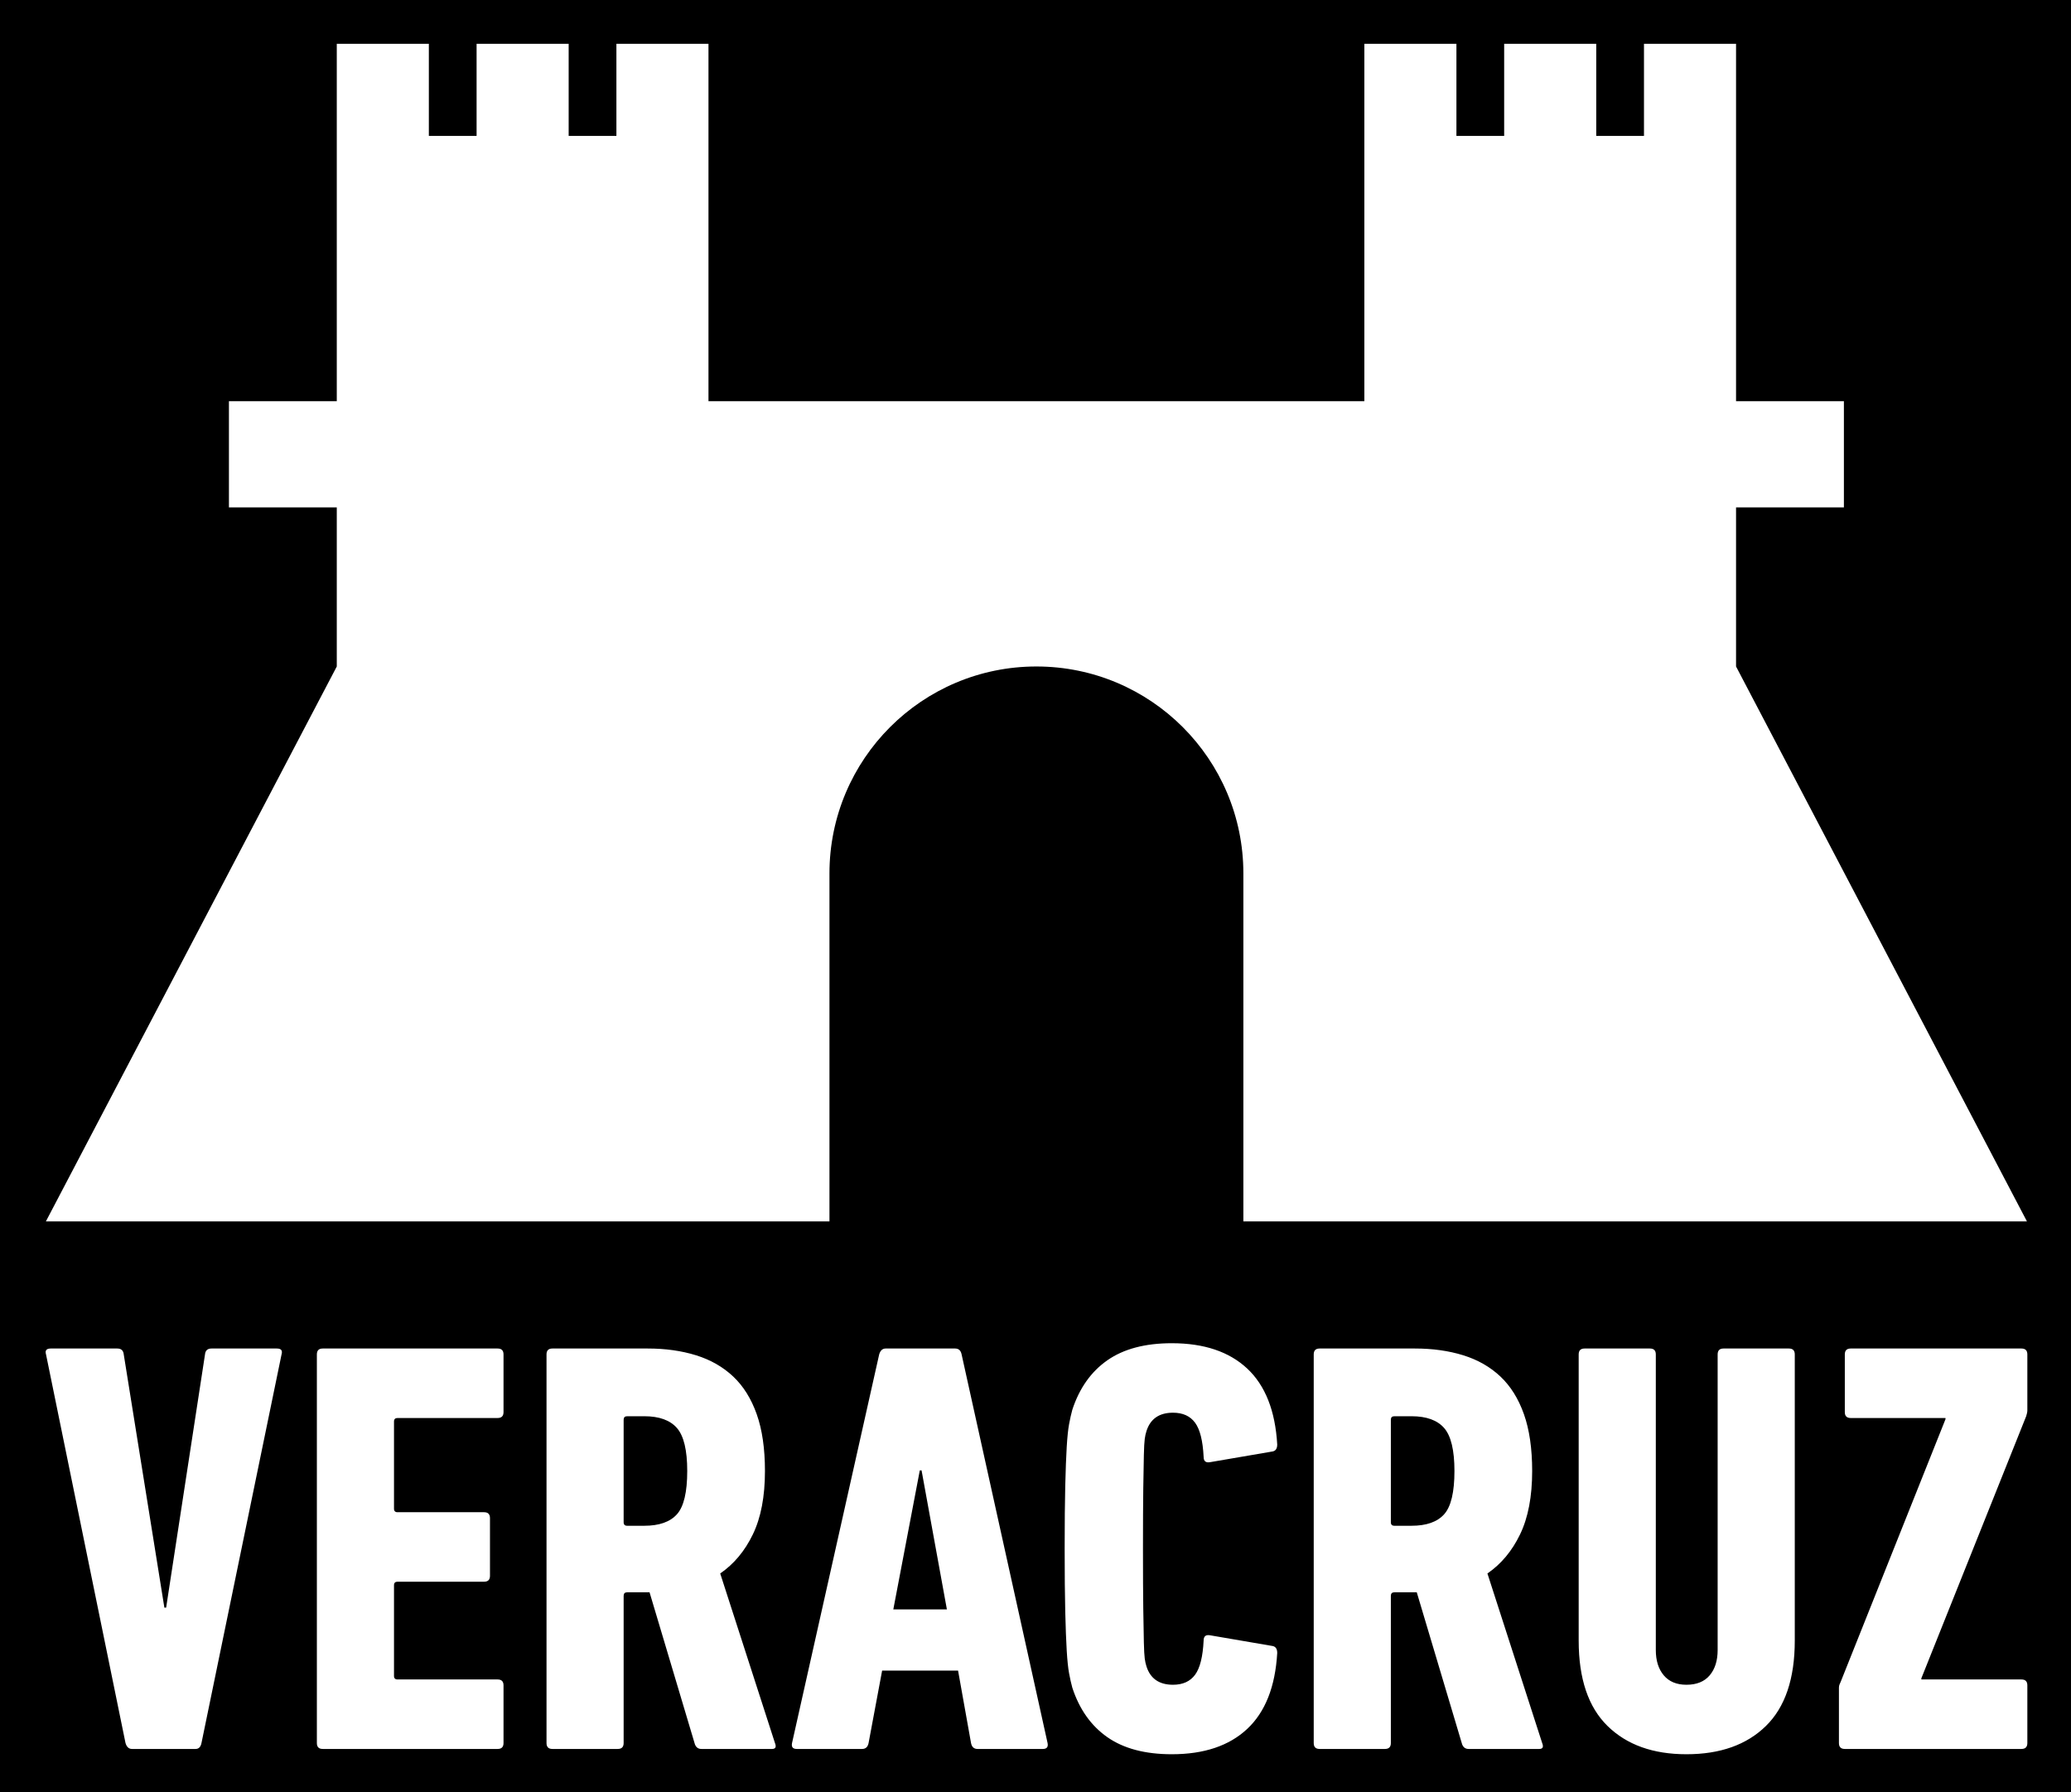 <?xml version="1.0" encoding="UTF-8"?>
<!DOCTYPE svg PUBLIC "-//W3C//DTD SVG 1.1//EN" "http://www.w3.org/Graphics/SVG/1.1/DTD/svg11.dtd">
<svg version="1.1" xmlns="http://www.w3.org/2000/svg" xmlns:xlink="http://www.w3.org/1999/xlink" x="0" y="0" width="1038.96" height="898.96" viewBox="0, 0, 1038.96, 898.96">
  <g id="Background">
    <rect x="0" y="0" width="1038.96" height="898.96" fill="#000000"/>
  </g>
  <g id="Layer_1">
    <path d="M0,-0 L1038.96,-0 L1038.96,898.96 L0,898.96 z" fill="#000000"/>
    <g>
      <path d="M66.218,877.312 C64.637,877.312 63.558,876.326 62.966,874.356 L23.089,679.402 C22.497,677.435 23.284,676.446 25.453,676.446 L58.831,676.446 C60.797,676.446 61.884,677.435 62.079,679.402 L82.463,806.416 L83.347,806.416 L102.844,679.402 C103.038,677.435 104.121,676.446 106.095,676.446 L138.881,676.446 C141.046,676.446 141.837,677.435 141.245,679.402 L101.072,874.356 C100.675,876.326 99.693,877.312 98.116,877.312 L66.218,877.312 z M158.966,679.402 C158.966,677.435 159.947,676.446 161.917,676.446 L249.646,676.446 C251.613,676.446 252.602,677.435 252.602,679.402 L252.602,708.349 C252.602,710.319 251.613,711.304 249.646,711.304 L199.431,711.304 C198.251,711.304 197.659,711.892 197.659,713.076 L197.659,756.792 C197.659,757.972 198.251,758.564 199.431,758.564 L242.856,758.564 C244.822,758.564 245.807,759.553 245.807,761.519 L245.807,790.467 C245.807,792.437 244.822,793.422 242.856,793.422 L199.431,793.422 C198.251,793.422 197.659,794.01 197.659,795.194 L197.659,840.682 C197.659,841.866 198.251,842.454 199.431,842.454 L249.646,842.454 C251.613,842.454 252.602,843.443 252.602,845.409 L252.602,874.356 C252.602,876.326 251.613,877.312 249.646,877.312 L161.917,877.312 C159.947,877.312 158.966,876.326 158.966,874.356 L158.966,679.402 z M351.857,877.312 C350.276,877.312 349.198,876.525 348.606,874.948 L325.862,798.737 L314.635,798.737 C313.456,798.737 312.864,799.329 312.864,800.509 L312.864,874.356 C312.864,876.326 311.879,877.312 309.912,877.312 L277.122,877.312 C275.151,877.312 274.17,876.326 274.17,874.356 L274.17,679.402 C274.17,677.435 275.151,676.446 277.122,676.446 L324.974,676.446 C333.836,676.446 341.908,677.581 349.198,679.843 C356.479,682.11 362.682,685.653 367.806,690.478 C372.927,695.306 376.863,701.606 379.62,709.382 C382.377,717.162 383.756,726.661 383.756,737.887 C383.756,750.691 381.737,761.272 377.703,769.64 C373.665,778.016 368.2,784.56 361.307,789.287 L388.779,874.356 C389.565,876.326 389.075,877.312 387.303,877.312 L351.857,877.312 z M323.202,765.359 C330.686,765.359 336.151,763.437 339.597,759.598 C343.039,755.758 344.766,748.522 344.766,737.887 C344.766,727.452 343.039,720.268 339.597,716.323 C336.151,712.386 330.686,710.416 323.202,710.416 L314.635,710.416 C313.456,710.416 312.864,711.008 312.864,712.188 L312.864,763.587 C312.864,764.767 313.456,765.359 314.635,765.359 L323.202,765.359 z M441.058,679.402 C441.65,677.435 442.728,676.446 444.305,676.446 L479.163,676.446 C480.935,676.446 482.013,677.435 482.411,679.402 L525.539,874.356 C525.933,876.326 525.142,877.312 523.176,877.312 L490.385,877.312 C488.614,877.312 487.531,876.326 487.138,874.356 L480.639,838.022 L442.533,838.022 L435.739,874.356 C435.345,876.326 434.263,877.312 432.491,877.312 L399.705,877.312 C397.735,877.312 396.944,876.326 397.341,874.356 L441.058,679.402 z M475.028,807.304 L462.326,737.591 L461.438,737.591 L448.149,807.304 L475.028,807.304 z M537.949,846.589 C537.357,844.424 536.814,842.012 536.324,839.352 C535.833,836.697 535.44,832.906 535.144,827.98 C534.848,823.062 534.6,816.563 534.406,808.483 C534.207,800.411 534.11,789.875 534.11,776.881 C534.11,763.883 534.207,753.35 534.406,745.274 C534.6,737.198 534.848,730.703 535.144,725.778 C535.44,720.856 535.833,717.061 536.324,714.406 C536.814,711.746 537.357,709.338 537.949,707.169 C541.493,696.34 547.351,688.069 555.524,682.353 C563.694,676.645 574.478,673.79 587.869,673.79 C604.019,673.79 616.623,678.027 625.68,686.488 C634.738,694.962 639.761,707.659 640.746,724.594 C640.746,726.763 639.862,727.947 638.09,728.141 L607.071,733.456 C604.903,733.854 603.824,732.966 603.824,730.797 C603.427,722.725 602,717.016 599.539,713.668 C597.074,710.319 593.383,708.645 588.461,708.645 C581.565,708.645 577.133,711.701 575.167,717.803 C574.774,718.983 574.478,720.313 574.283,721.788 C574.084,723.268 573.934,725.976 573.841,729.913 C573.74,733.854 573.643,739.465 573.545,746.75 C573.444,754.035 573.395,764.082 573.395,776.881 C573.395,789.684 573.444,799.726 573.545,807.008 C573.643,814.297 573.74,819.908 573.841,823.845 C573.934,827.786 574.084,830.494 574.283,831.97 C574.478,833.445 574.774,834.775 575.167,835.955 C577.133,842.064 581.565,845.113 588.461,845.113 C593.383,845.113 597.074,843.443 599.539,840.09 C602,836.745 603.427,831.037 603.824,822.961 C603.824,820.796 604.903,819.908 607.071,820.301 L638.09,825.617 C639.862,825.815 640.746,826.999 640.746,829.164 C639.761,846.102 634.738,858.804 625.68,867.269 C616.623,875.739 604.019,879.967 587.869,879.967 C574.478,879.967 563.694,877.117 555.524,871.405 C547.351,865.692 541.493,857.422 537.949,846.589 z M736.745,877.312 C735.164,877.312 734.086,876.525 733.494,874.948 L710.75,798.737 L699.524,798.737 C698.344,798.737 697.752,799.329 697.752,800.509 L697.752,874.356 C697.752,876.326 696.767,877.312 694.8,877.312 L662.01,877.312 C660.04,877.312 659.059,876.326 659.059,874.356 L659.059,679.402 C659.059,677.435 660.04,676.446 662.01,676.446 L709.862,676.446 C718.724,676.446 726.796,677.581 734.086,679.843 C741.367,682.11 747.57,685.653 752.695,690.478 C757.815,695.306 761.752,701.606 764.509,709.382 C767.265,717.162 768.644,726.661 768.644,737.887 C768.644,750.691 766.625,761.272 762.591,769.64 C758.553,778.016 753.088,784.56 746.196,789.287 L773.667,874.356 C774.454,876.326 773.963,877.312 772.191,877.312 L736.745,877.312 z M708.09,765.359 C715.574,765.359 721.039,763.437 724.485,759.598 C727.927,755.758 729.655,748.522 729.655,737.887 C729.655,727.452 727.927,720.268 724.485,716.323 C721.039,712.386 715.574,710.416 708.09,710.416 L699.524,710.416 C698.344,710.416 697.752,711.008 697.752,712.188 L697.752,763.587 C697.752,764.767 698.344,765.359 699.524,765.359 L708.09,765.359 z M846.035,879.967 C829.295,879.967 816.098,875.244 806.453,865.79 C796.8,856.339 791.98,842.064 791.98,822.961 L791.98,679.402 C791.98,677.435 792.961,676.446 794.931,676.446 L827.722,676.446 C829.688,676.446 830.673,677.435 830.673,679.402 L830.673,827.684 C830.673,833.003 832.003,837.24 834.663,840.386 C837.322,843.54 841.109,845.113 846.035,845.113 C851.155,845.113 855.043,843.54 857.703,840.386 C860.362,837.24 861.692,833.003 861.692,827.684 L861.692,679.402 C861.692,677.435 862.673,676.446 864.643,676.446 L897.434,676.446 C899.4,676.446 900.385,677.435 900.385,679.402 L900.385,822.961 C900.385,842.064 895.557,856.339 885.912,865.79 C876.263,875.244 862.969,879.967 846.035,879.967 z M925.489,877.312 C923.519,877.312 922.538,876.326 922.538,874.356 L922.538,846.589 C922.538,846.001 922.635,845.458 922.834,844.967 C923.024,844.477 923.223,844.035 923.421,843.637 L976,711.892 L976,711.304 L928.445,711.304 C926.474,711.304 925.489,710.319 925.489,708.349 L925.489,679.402 C925.489,677.435 926.474,676.446 928.445,676.446 L1014.106,676.446 C1016.072,676.446 1017.061,677.435 1017.061,679.402 L1017.061,707.465 C1017.061,708.251 1016.863,709.236 1016.47,710.416 L963.89,841.866 L963.89,842.454 L1014.106,842.454 C1016.072,842.454 1017.061,843.443 1017.061,845.409 L1017.061,874.356 C1017.061,876.326 1016.072,877.312 1014.106,877.312 L925.489,877.312 z" fill="#FFFFFF"/>
      <path d="M870.926,334.322 L870.926,254.54 L925.03,254.54 L925.03,201.246 L870.926,201.246 L870.926,21.98 L824.736,21.98 L824.736,68.17 L800.786,68.17 L800.786,21.98 L754.595,21.98 L754.595,68.17 L730.645,68.17 L730.645,21.98 L684.455,21.98 L684.455,201.246 L355.424,201.246 L355.424,21.98 L309.234,21.98 L309.234,68.17 L285.283,68.17 L285.283,21.98 L239.093,21.98 L239.093,68.17 L215.143,68.17 L215.143,21.98 L168.953,21.98 L168.953,201.246 L114.849,201.246 L114.849,254.54 L168.953,254.54 L168.953,334.322 L23.014,612.692 L416.117,612.692 L416.117,438.145 C416.117,380.805 462.6,334.322 519.94,334.322 C577.279,334.322 623.762,380.805 623.762,438.145 L623.762,612.692 L1016.864,612.692 L870.926,334.322 z" fill="#FFFFFF"/>
    </g>
  </g>
</svg>
